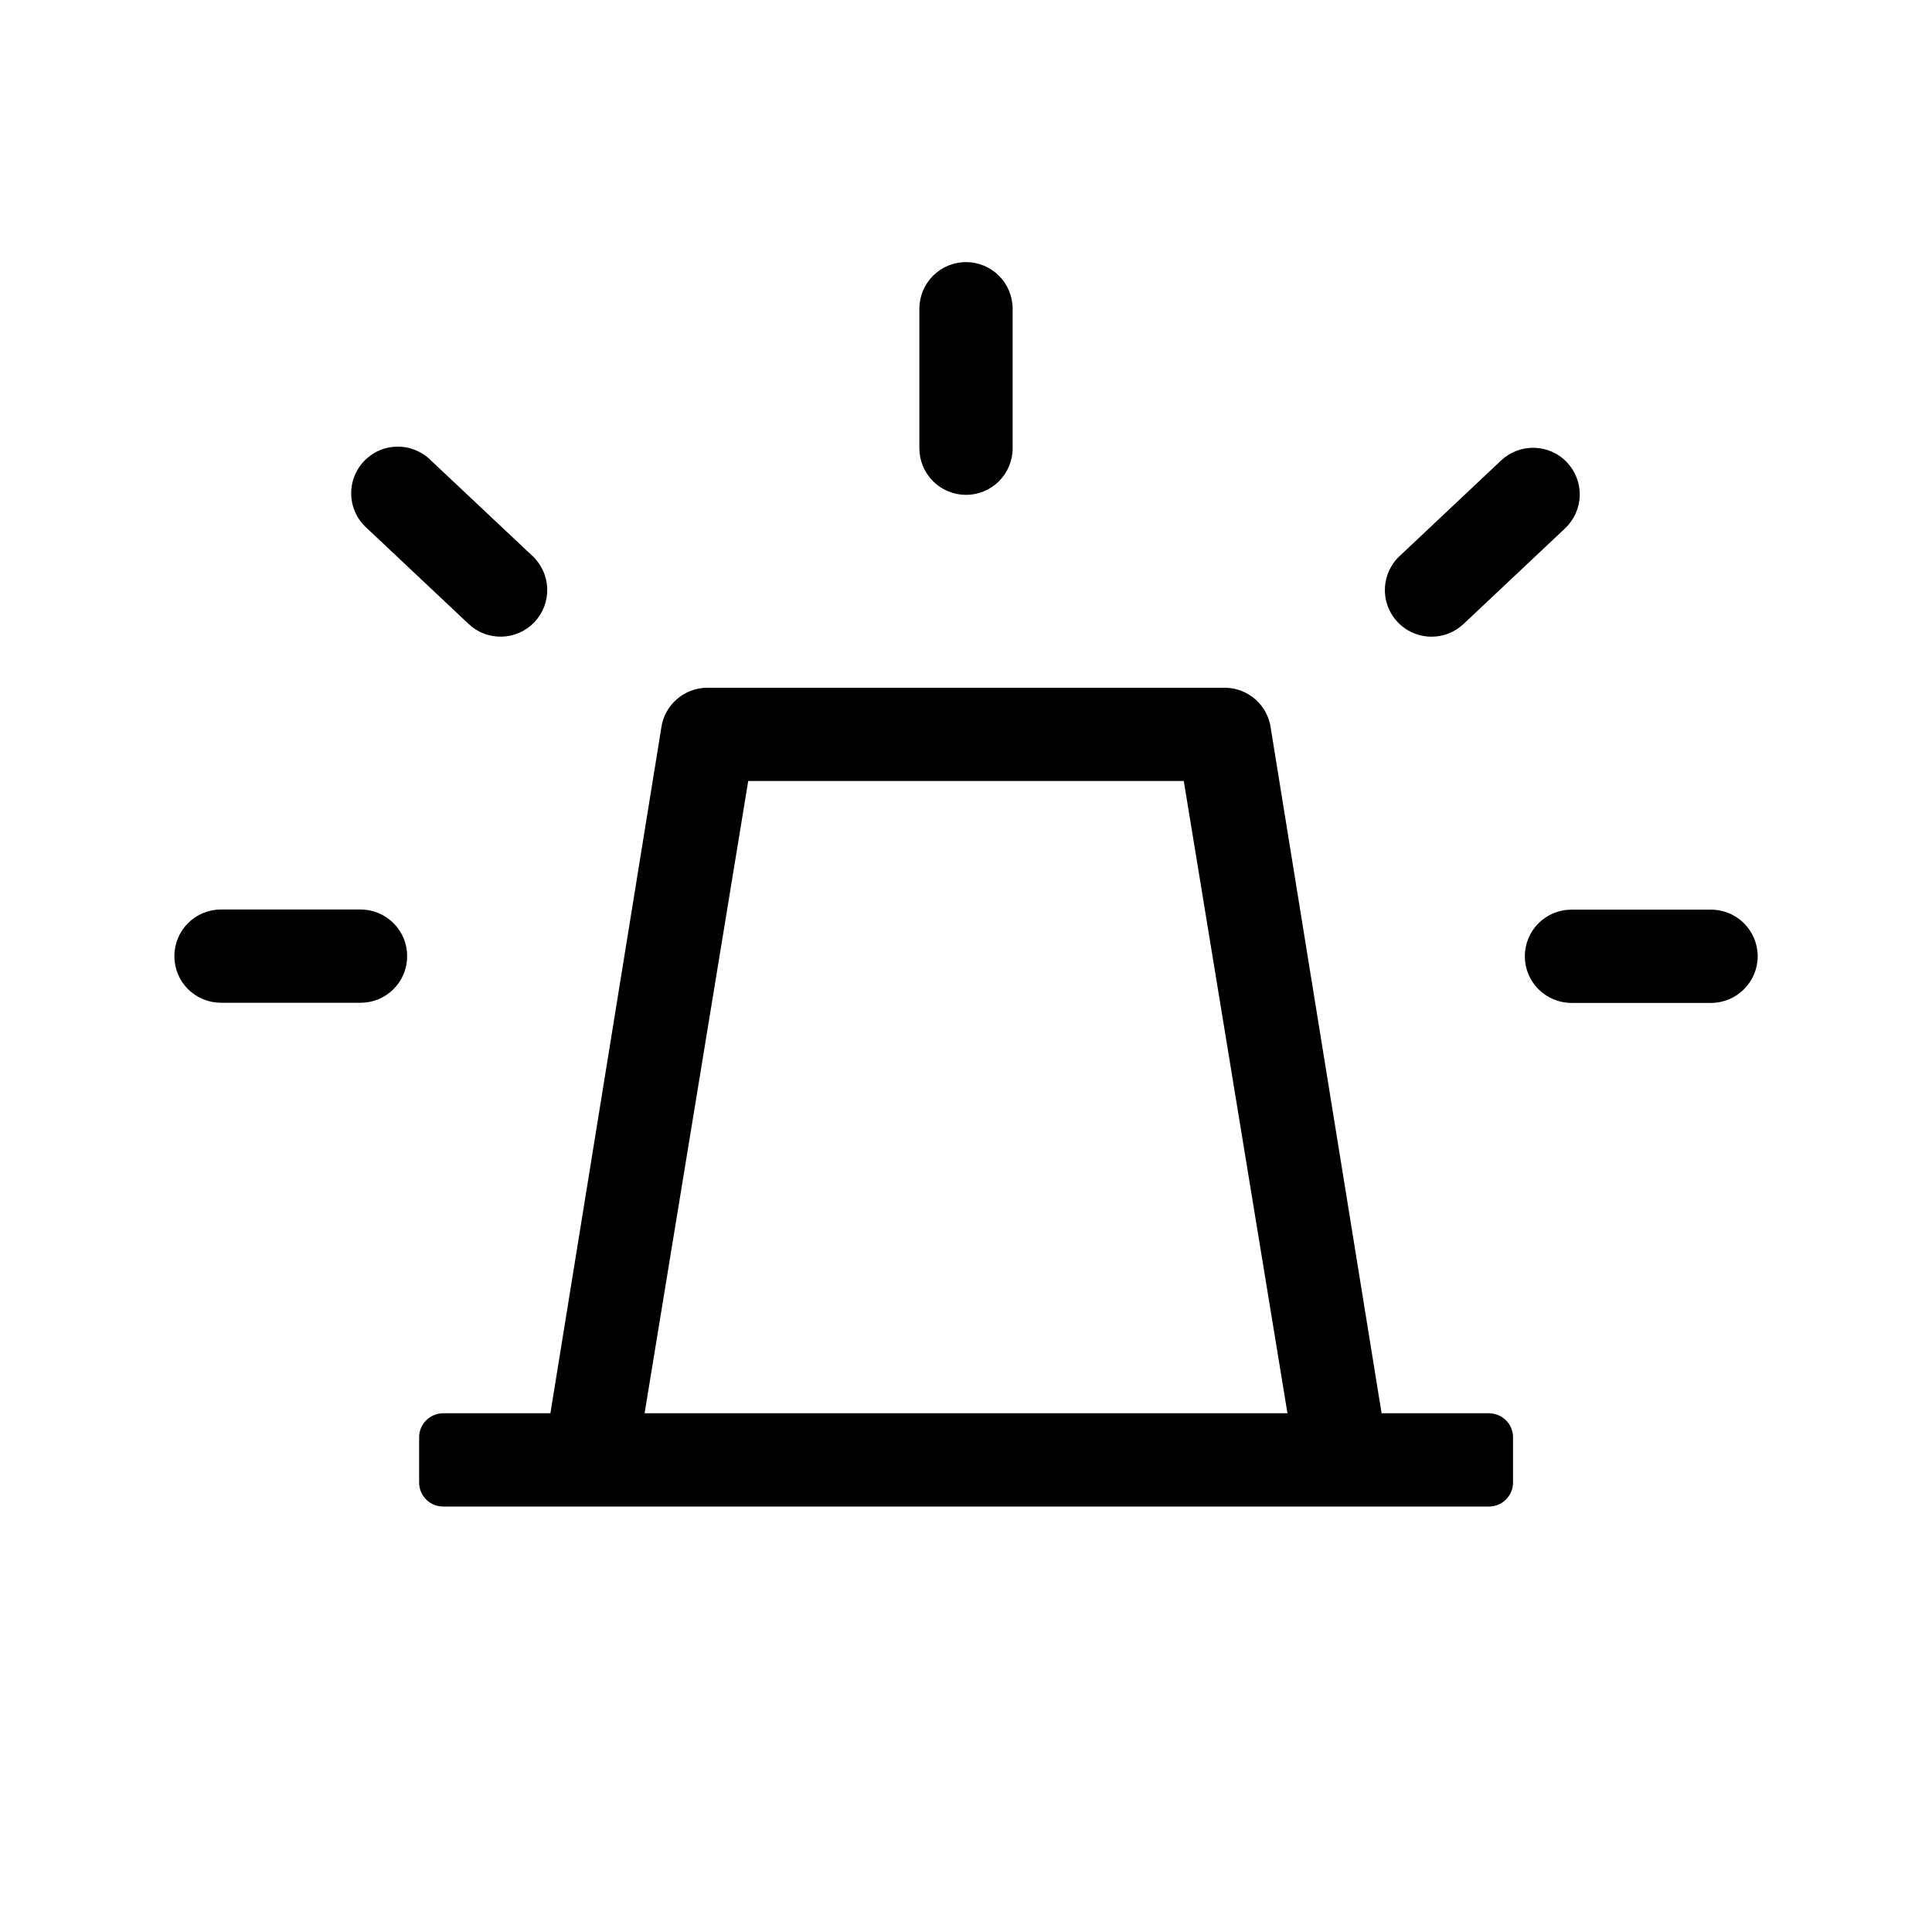 <svg width="36" height="36" viewBox="0 0 36 36" fill="none" xmlns="http://www.w3.org/2000/svg">
<path d="M27.744 26.334H25.744L23.679 13.569C23.652 13.361 23.549 13.169 23.391 13.03C23.232 12.891 23.029 12.815 22.818 12.815H13.182C12.972 12.815 12.768 12.891 12.61 13.03C12.451 13.169 12.348 13.361 12.321 13.569L10.256 26.334H8.257C8.138 26.335 8.025 26.382 7.941 26.466C7.857 26.549 7.81 26.663 7.81 26.781V27.625C7.81 27.744 7.857 27.857 7.941 27.941C8.025 28.025 8.138 28.072 8.257 28.072H27.746C27.865 28.072 27.978 28.025 28.062 27.941C28.146 27.857 28.193 27.744 28.193 27.625V26.781C28.193 26.723 28.181 26.664 28.159 26.61C28.136 26.556 28.103 26.506 28.061 26.465C28.019 26.423 27.97 26.39 27.915 26.368C27.861 26.346 27.803 26.334 27.744 26.334ZM12.011 26.334L13.942 14.553H22.058L23.99 26.334H12.011Z" fill="black"/>
<path d="M18 9.221C18.23 9.221 18.451 9.13 18.614 8.967C18.777 8.804 18.869 8.583 18.869 8.352V5.753C18.869 5.522 18.777 5.301 18.614 5.138C18.451 4.975 18.23 4.884 18 4.884C17.77 4.884 17.549 4.975 17.386 5.138C17.223 5.301 17.131 5.522 17.131 5.753V8.352C17.131 8.583 17.223 8.804 17.386 8.967C17.549 9.13 17.77 9.221 18 9.221Z" fill="black"/>
<path d="M31.883 16.95H29.282C29.051 16.95 28.83 17.041 28.667 17.204C28.504 17.367 28.413 17.588 28.413 17.819C28.413 18.049 28.504 18.27 28.667 18.433C28.83 18.596 29.051 18.688 29.282 18.688H31.883C32.113 18.688 32.334 18.596 32.497 18.433C32.66 18.27 32.752 18.049 32.752 17.819C32.752 17.588 32.66 17.367 32.497 17.204C32.334 17.041 32.113 16.95 31.883 16.95Z" fill="black"/>
<path d="M26.675 11.864C26.896 11.864 27.11 11.779 27.271 11.627L29.163 9.845C29.33 9.687 29.429 9.469 29.436 9.239C29.443 9.009 29.358 8.785 29.2 8.617C29.043 8.449 28.824 8.351 28.594 8.344C28.364 8.337 28.14 8.421 27.972 8.579L26.079 10.362C25.952 10.481 25.864 10.636 25.826 10.806C25.788 10.976 25.802 11.153 25.866 11.315C25.931 11.477 26.042 11.616 26.186 11.714C26.33 11.812 26.501 11.864 26.675 11.864Z" fill="black"/>
<path d="M6.718 16.947H4.118C3.887 16.947 3.666 17.039 3.503 17.202C3.34 17.365 3.249 17.586 3.249 17.816C3.249 18.047 3.34 18.268 3.503 18.431C3.666 18.594 3.887 18.685 4.118 18.685H6.718C6.949 18.685 7.17 18.594 7.333 18.431C7.496 18.268 7.587 18.047 7.587 17.816C7.587 17.586 7.496 17.365 7.333 17.202C7.17 17.039 6.949 16.947 6.718 16.947Z" fill="black"/>
<path d="M8.729 11.624C8.812 11.703 8.91 11.765 9.017 11.806C9.124 11.847 9.238 11.866 9.352 11.863C9.466 11.86 9.579 11.834 9.684 11.787C9.788 11.741 9.882 11.674 9.961 11.59C10.039 11.507 10.1 11.409 10.141 11.302C10.181 11.195 10.2 11.081 10.197 10.967C10.193 10.852 10.167 10.74 10.119 10.635C10.072 10.531 10.005 10.437 9.921 10.359L8.028 8.578C7.946 8.495 7.848 8.43 7.74 8.387C7.632 8.343 7.517 8.321 7.4 8.323C7.284 8.324 7.169 8.349 7.062 8.396C6.956 8.443 6.86 8.511 6.78 8.596C6.7 8.681 6.638 8.781 6.598 8.89C6.557 8.999 6.539 9.115 6.545 9.232C6.55 9.348 6.579 9.462 6.629 9.567C6.679 9.672 6.75 9.766 6.838 9.843L8.729 11.624Z" fill="black"/>
</svg>
